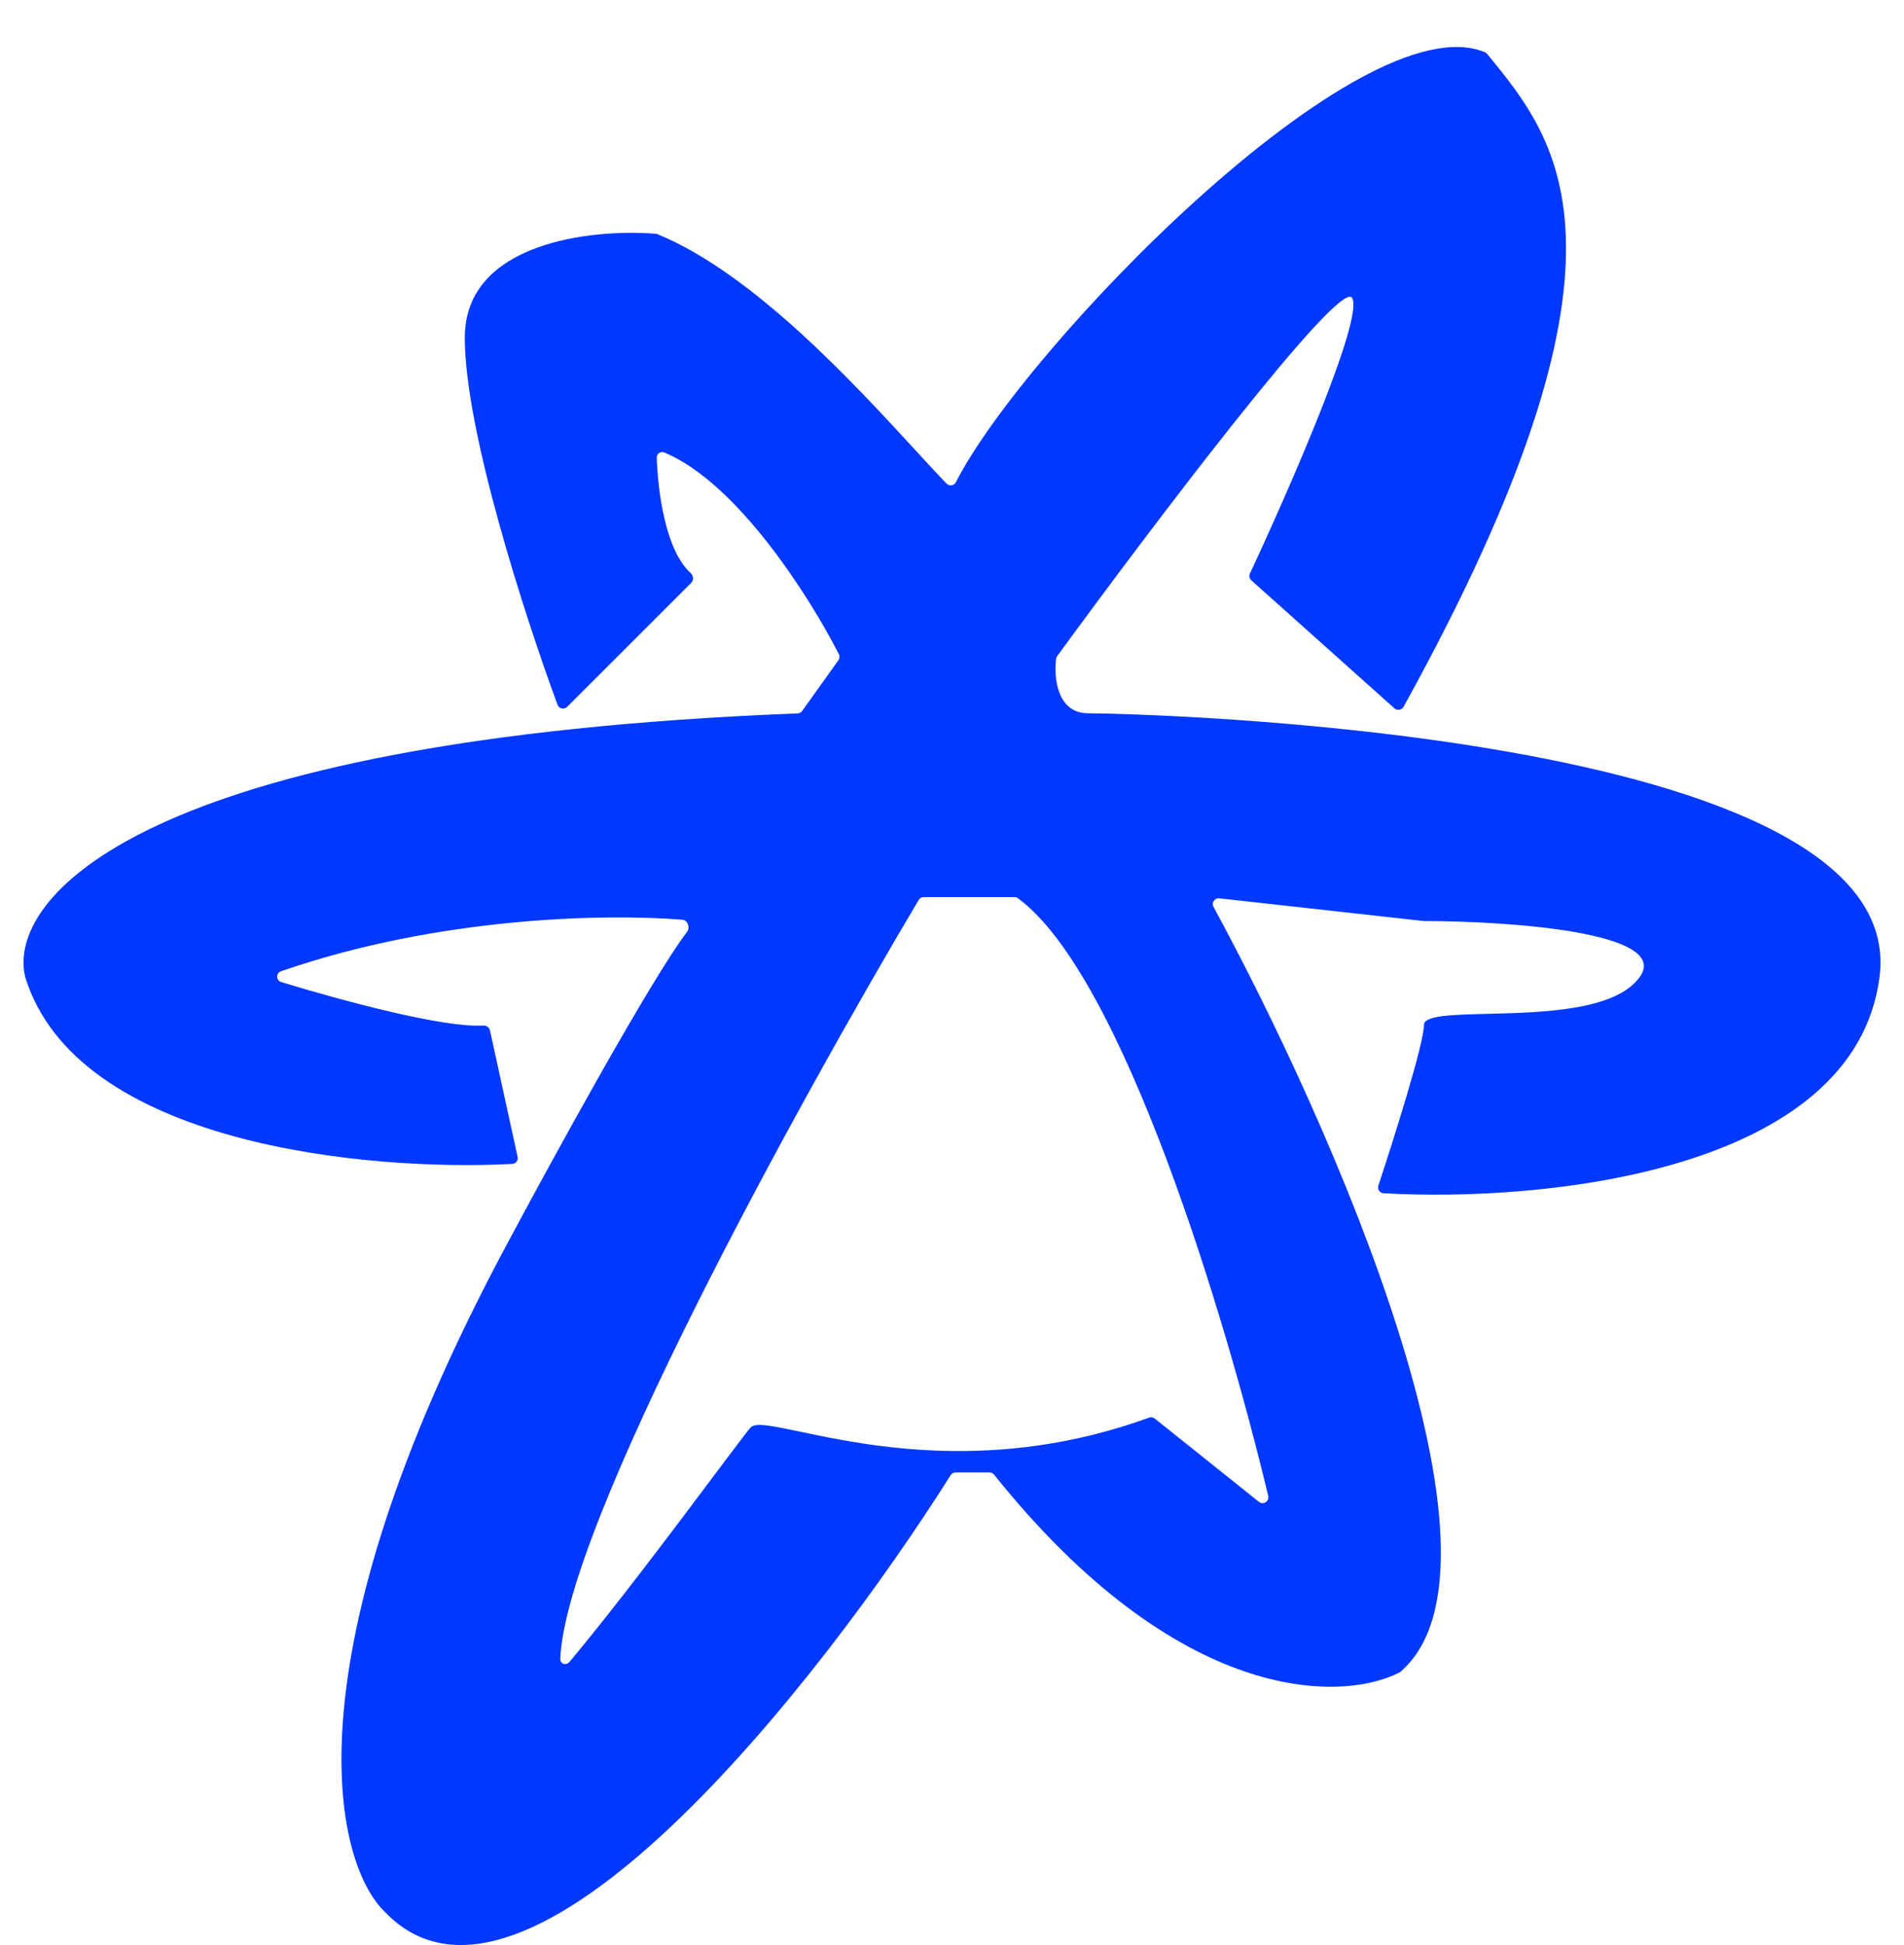 <svg width="324" height="331" viewBox="0 0 324 331" fill="none" xmlns="http://www.w3.org/2000/svg">
<g filter="url(#filter0_di_24_4)">
<path fill-rule="evenodd" clip-rule="evenodd" d="M206.497 146.33C226.533 183.189 259.576 258.158 238.315 276.502C238.259 276.551 238.199 276.591 238.133 276.625C228.109 281.751 200.496 282.101 169.169 242.962C168.979 242.724 168.685 242.578 168.38 242.578H162.615C162.271 242.578 161.958 242.744 161.774 243.035C139.414 278.487 89.328 342.287 65.492 317.372C56.783 308.916 48.612 274.596 85.608 204.969C93.971 189.27 110.727 158.725 116.93 150.555C117.471 149.843 117.01 148.588 116.12 148.517C102.925 147.461 74.647 148.001 47.827 157.284C46.928 157.596 46.95 158.849 47.86 159.128C58.103 162.259 75.448 166.947 82.238 166.526C82.77 166.493 83.263 166.833 83.377 167.353L88.079 188.871C88.21 189.47 87.795 190.044 87.182 190.076C62.474 191.374 13.081 186.815 4.286 158.264C1.117 145.138 22.991 117.821 135.717 113.407C136.026 113.395 136.325 113.241 136.504 112.989L142.67 104.359C142.885 104.057 142.921 103.67 142.753 103.34C137.748 93.514 125.436 74.15 113.035 68.998C112.405 68.736 111.738 69.213 111.759 69.895C111.942 75.737 113.28 85.692 117.512 89.505C117.996 89.941 118.092 90.715 117.632 91.175L96.513 112.29C95.999 112.804 95.126 112.616 94.875 111.934C89.287 96.774 79.094 65.267 79.094 49.473C79.094 33.228 100.66 30.908 111.589 31.782C111.689 31.79 111.783 31.813 111.876 31.851C128.1 38.498 145.204 57.112 155.754 68.594C157.783 70.802 159.569 72.746 161.061 74.29C161.545 74.791 162.356 74.673 162.671 74.052C174.2 51.338 231.438 -7.952 252.689 0.892C252.834 0.952 252.956 1.046 253.055 1.168L253.229 1.38C265.375 16.212 281.217 35.559 238.851 112.266C238.541 112.828 237.775 112.981 237.297 112.553L212.942 90.766C212.612 90.471 212.511 90.006 212.697 89.606C219.576 74.874 232.212 45.888 230.069 42.673C227.899 39.419 195.805 81.855 179.887 103.673C179.79 103.805 179.731 103.952 179.711 104.114C179.316 107.357 179.881 113.388 185.184 113.388C191.985 113.388 325.278 116.108 319.838 158.264C315.553 191.464 262.589 196.638 235.42 195.062C234.767 195.024 234.349 194.382 234.555 193.76C237.374 185.225 242.31 169.533 242.31 166.424C242.31 164.801 247.044 164.684 253.175 164.533C262.457 164.305 274.938 163.997 279.034 158.264C284.474 150.649 256.818 148.745 242.31 148.745L207.502 144.878C206.696 144.789 206.11 145.618 206.497 146.33ZM96.901 274.829C96.34 275.497 95.315 275.174 95.347 274.301C96.171 251.761 135.699 179.876 156.339 145.141C156.519 144.838 156.837 144.665 157.19 144.665H172.626C172.832 144.665 173.026 144.723 173.192 144.845C191.038 157.866 208.583 216.29 215.811 246.58C216.031 247.502 214.962 248.173 214.222 247.581L196.507 233.412C196.233 233.193 195.86 233.135 195.53 233.255C169.621 242.677 147.774 238.085 136.266 235.666C131.576 234.68 128.604 234.056 127.773 234.887C127.332 235.328 124.968 238.482 121.587 242.992C114.982 251.804 104.498 265.793 96.901 274.829Z" fill="#0038FF"/>
</g>
<defs>
<filter id="filter0_di_24_4" x="0" y="0" width="324" height="331" filterUnits="userSpaceOnUse" color-interpolation-filters="sRGB">
<feFlood flood-opacity="0" result="BackgroundImageFix"/>
<feColorMatrix in="SourceAlpha" type="matrix" values="0 0 0 0 0 0 0 0 0 0 0 0 0 0 0 0 0 0 127 0" result="hardAlpha"/>
<feOffset dy="4"/>
<feGaussianBlur stdDeviation="2"/>
<feComposite in2="hardAlpha" operator="out"/>
<feColorMatrix type="matrix" values="0 0 0 0 0 0 0 0 0 0 0 0 0 0 0 0 0 0 0.25 0"/>
<feBlend mode="normal" in2="BackgroundImageFix" result="effect1_dropShadow_24_4"/>
<feBlend mode="normal" in="SourceGraphic" in2="effect1_dropShadow_24_4" result="shape"/>
<feColorMatrix in="SourceAlpha" type="matrix" values="0 0 0 0 0 0 0 0 0 0 0 0 0 0 0 0 0 0 127 0" result="hardAlpha"/>
<feOffset dy="4"/>
<feGaussianBlur stdDeviation="2"/>
<feComposite in2="hardAlpha" operator="arithmetic" k2="-1" k3="1"/>
<feColorMatrix type="matrix" values="0 0 0 0 0 0 0 0 0 0 0 0 0 0 0 0 0 0 0.25 0"/>
<feBlend mode="normal" in2="shape" result="effect2_innerShadow_24_4"/>
</filter>
</defs>
</svg>
